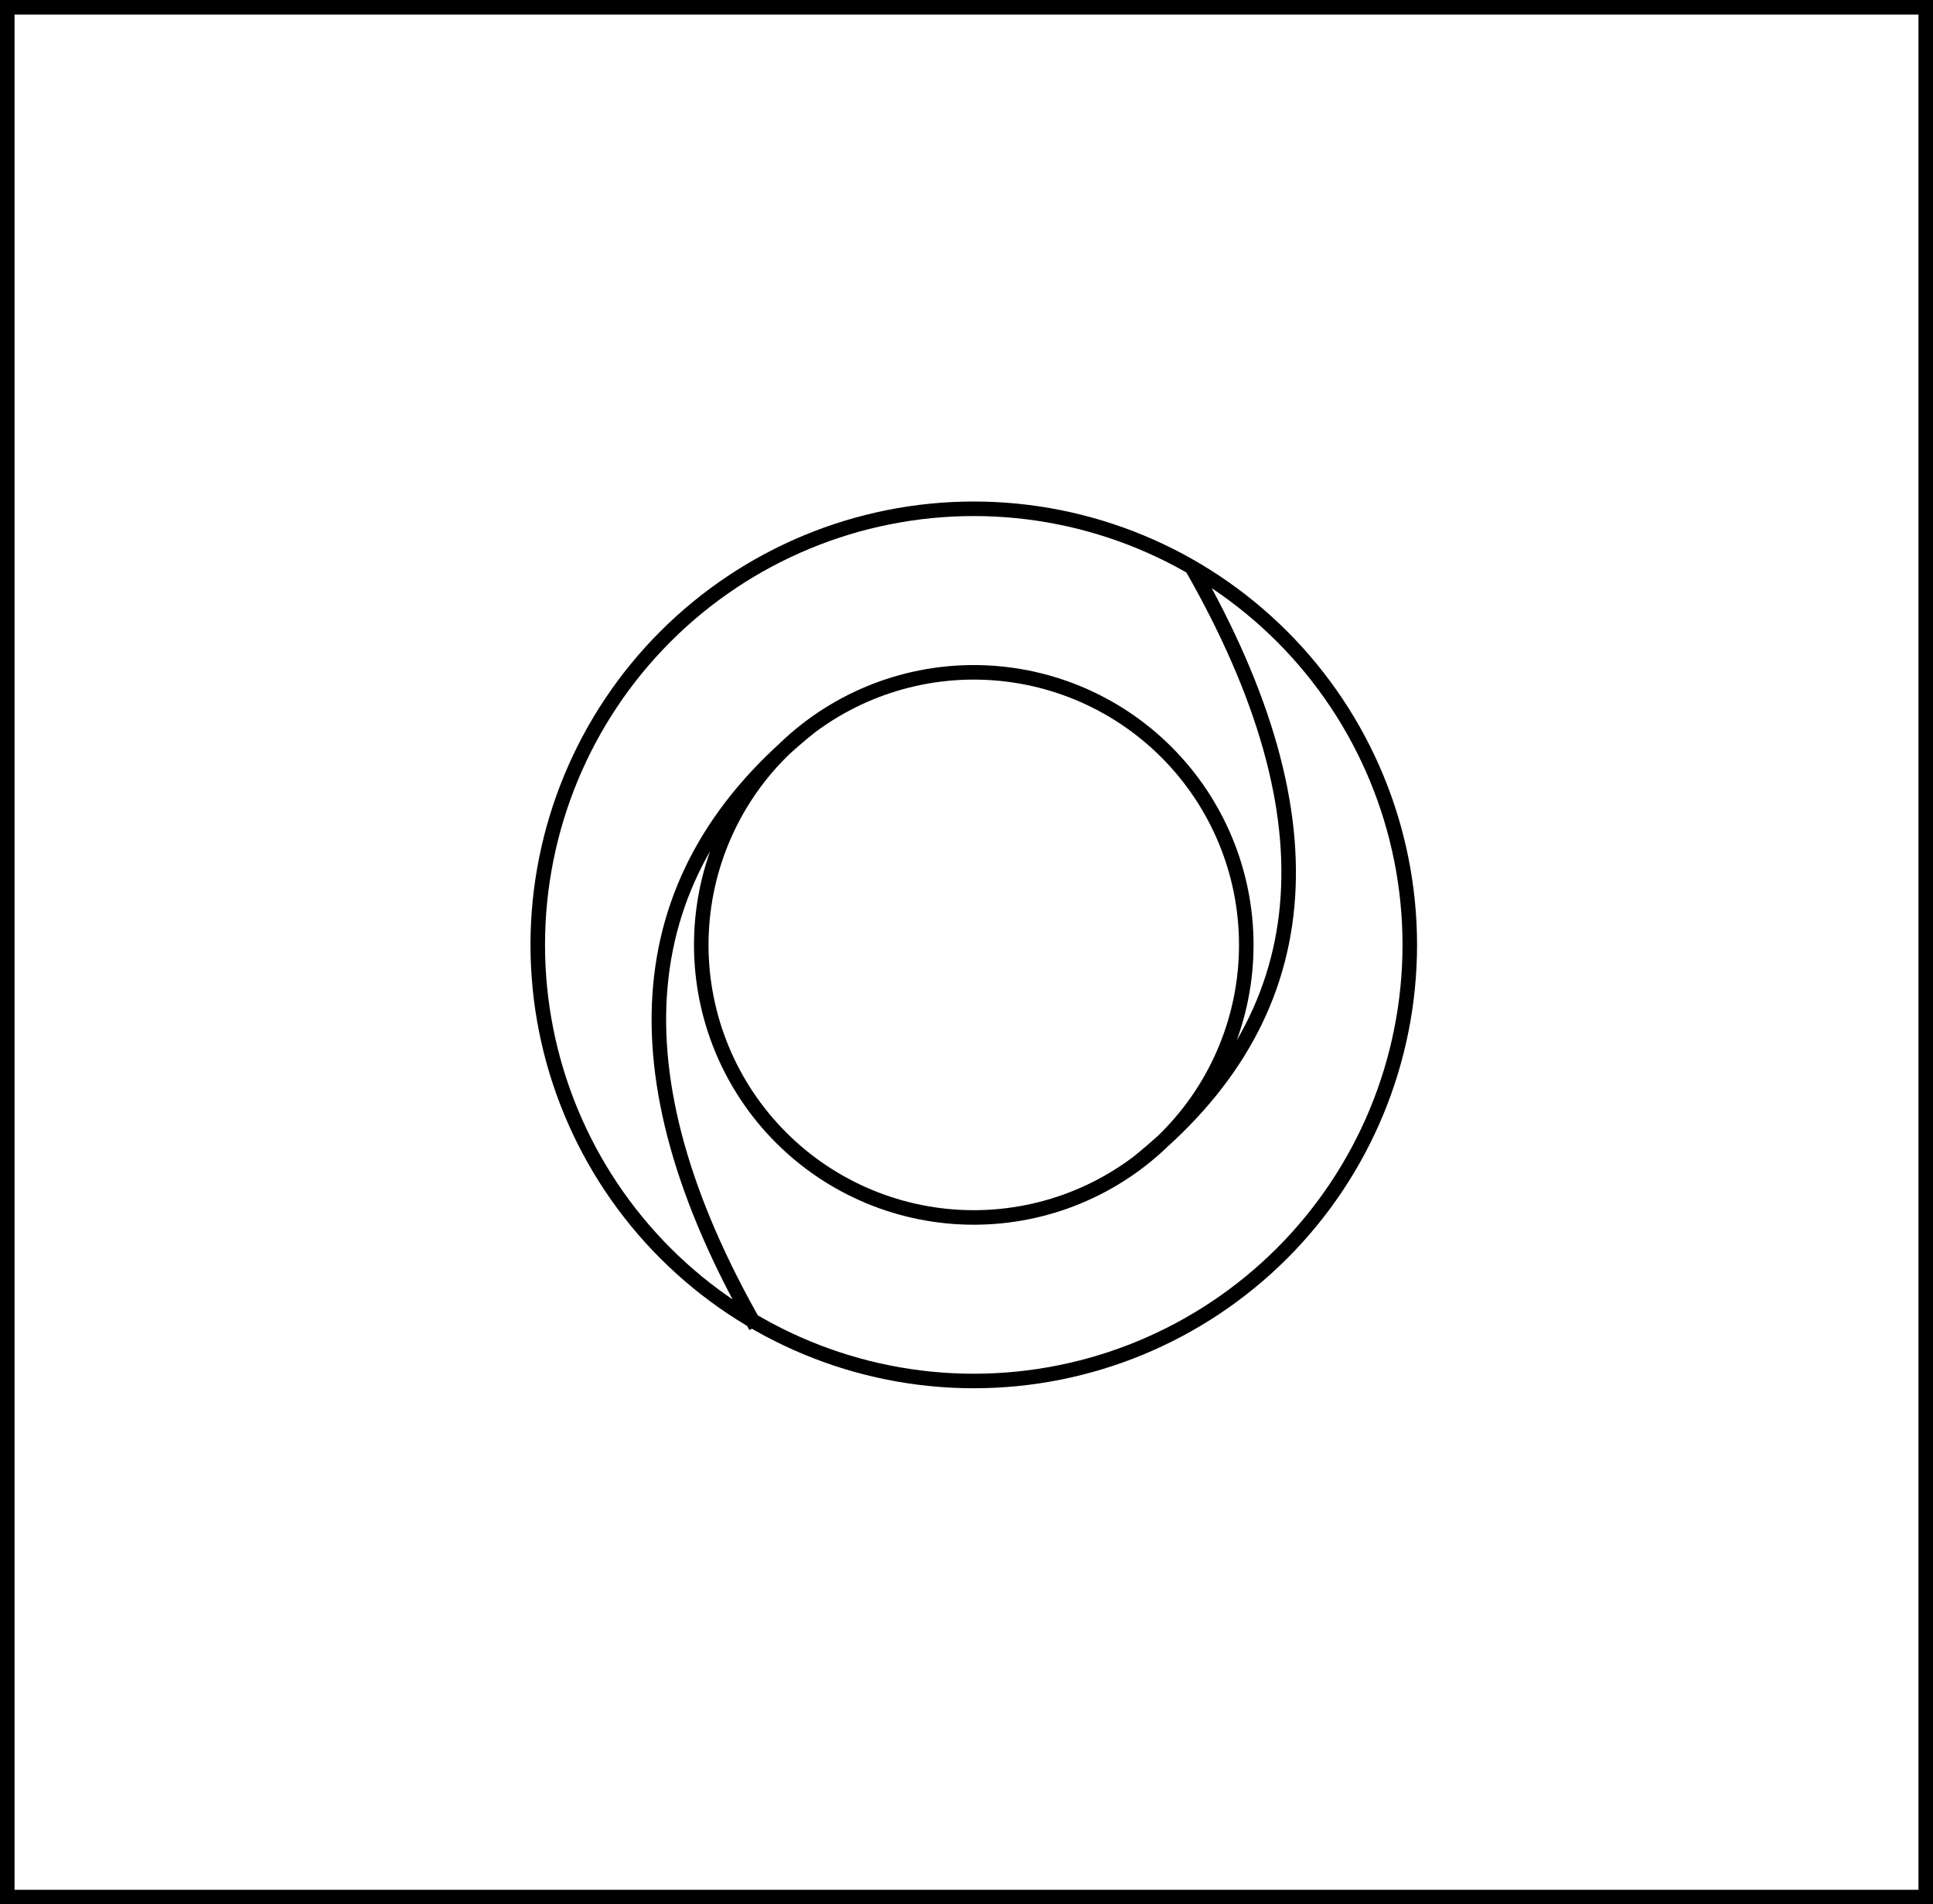 <svg width="133" height="131" viewBox="0 0 133 131" fill="none" xmlns="http://www.w3.org/2000/svg">
<rect x="0.5" y="0.5" width="132" height="130" stroke="black"/>
<path d="M55.75 50C43.25 60 42 73.75 52 91.25M78.25 80C90.75 70 92 56.519 82 39.019M67 35C59.044 35 51.413 38.161 45.787 43.787C40.161 49.413 37 57.044 37 65C37 72.957 40.161 80.587 45.787 86.213C51.413 91.839 59.044 95 67 95C74.957 95 82.587 91.839 88.213 86.213C93.839 80.587 97 72.957 97 65C97 57.044 93.839 49.413 88.213 43.787C82.587 38.161 74.957 35 67 35ZM67 46.25C62.027 46.25 57.258 48.225 53.742 51.742C50.225 55.258 48.25 60.027 48.25 65C48.25 69.973 50.225 74.742 53.742 78.258C57.258 81.775 62.027 83.75 67 83.75C71.973 83.75 76.742 81.775 80.258 78.258C83.775 74.742 85.75 69.973 85.75 65C85.75 60.027 83.775 55.258 80.258 51.742C76.742 48.225 71.973 46.25 67 46.25Z" stroke="black" stroke-linejoin="round"/>
</svg>

